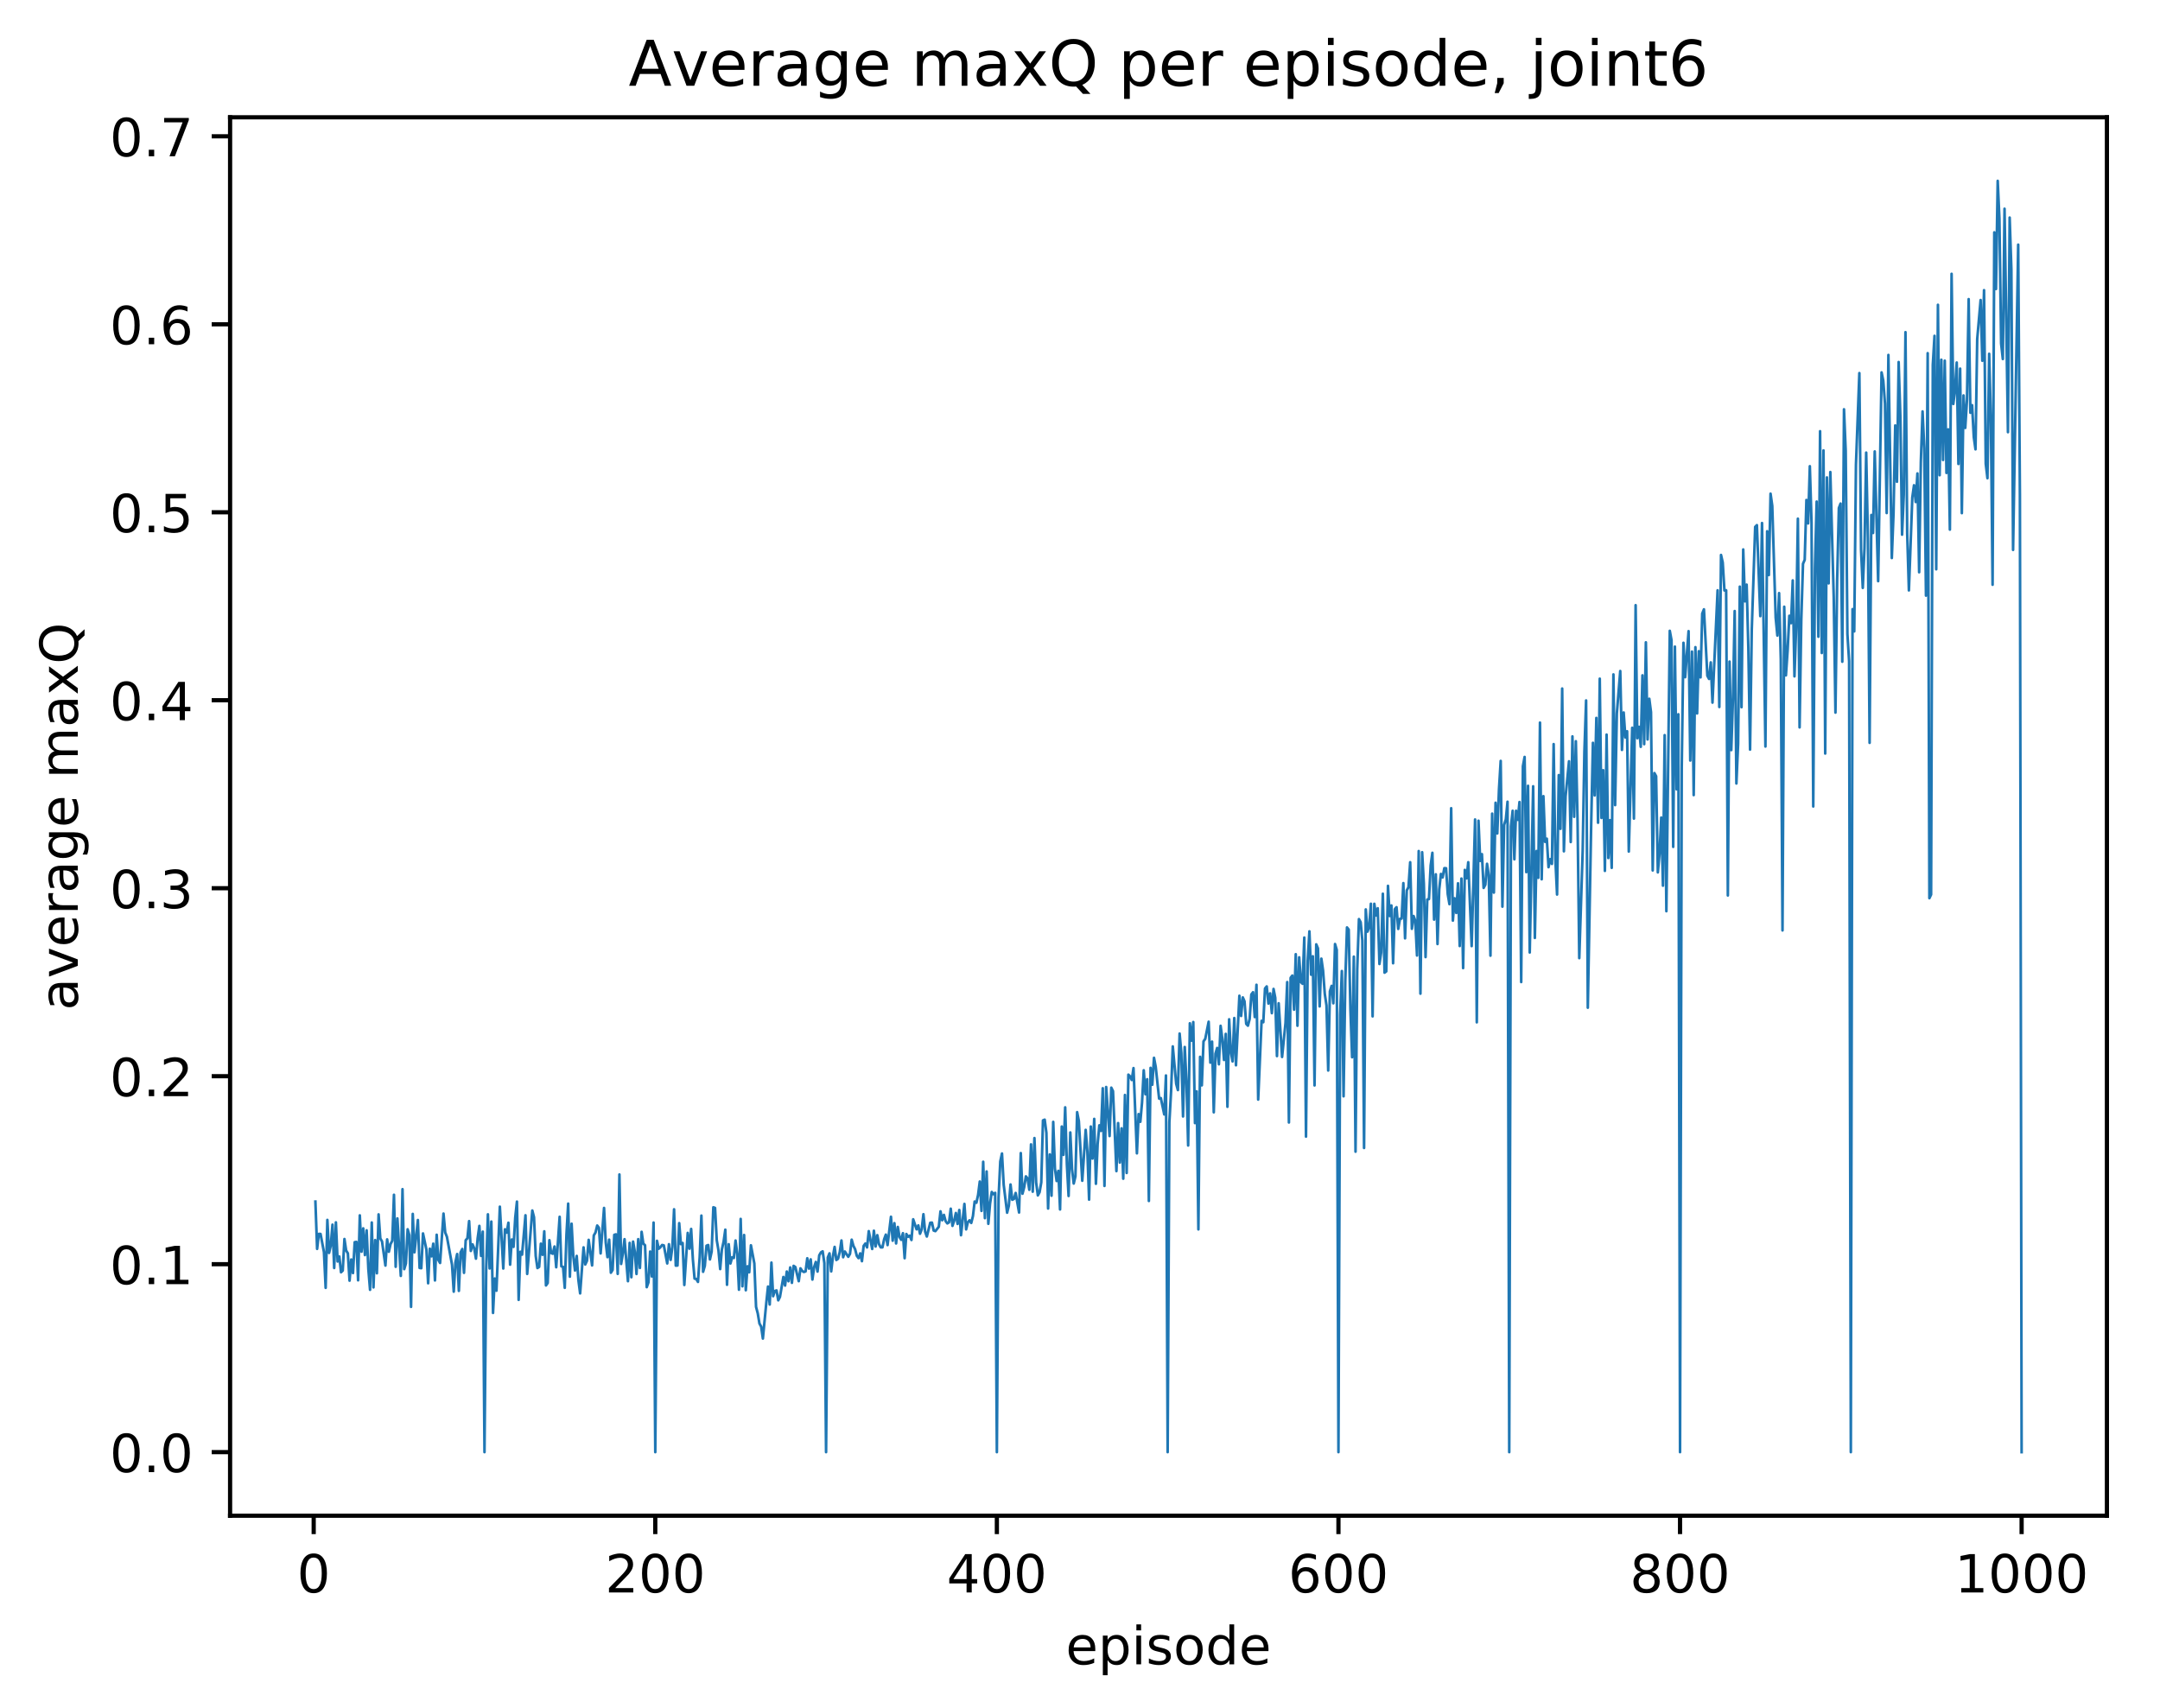 <?xml version="1.0" encoding="utf-8" standalone="no"?>
<!DOCTYPE svg PUBLIC "-//W3C//DTD SVG 1.1//EN"
  "http://www.w3.org/Graphics/SVG/1.1/DTD/svg11.dtd">
<!-- Created with matplotlib (http://matplotlib.org/) -->
<svg height="325pt" version="1.1" viewBox="0 0 411 325" width="411pt" xmlns="http://www.w3.org/2000/svg" xmlns:xlink="http://www.w3.org/1999/xlink">
 <defs>
  <style type="text/css">
*{stroke-linecap:butt;stroke-linejoin:round;}
  </style>
 </defs>
 <g id="figure_1">
  <g id="patch_1">
   <path d="M 0 325.986 
L 411.601 325.986 
L 411.601 0 
L 0 0 
z
" style="fill:#ffffff;"/>
  </g>
  <g id="axes_1">
   <g id="patch_2">
    <path d="M 43.781 288.43 
L 400.901 288.43 
L 400.901 22.318 
L 43.781 22.318 
z
" style="fill:#ffffff;"/>
   </g>
   <g id="matplotlib.axis_1">
    <g id="xtick_1">
     <g id="line2d_1">
      <defs>
       <path d="M 0 0 
L 0 3.5 
" id="m1a58215ef4" style="stroke:#000000;stroke-width:0.8;"/>
      </defs>
      <g>
       <use style="stroke:#000000;stroke-width:0.8;" x="59.689" xlink:href="#m1a58215ef4" y="288.43"/>
      </g>
     </g>
     <g id="text_1">
      <!-- 0 -->
      <defs>
       <path d="M 31.781 66.406 
Q 24.172 66.406 20.328 58.906 
Q 16.5 51.422 16.5 36.375 
Q 16.5 21.391 20.328 13.891 
Q 24.172 6.391 31.781 6.391 
Q 39.453 6.391 43.281 13.891 
Q 47.125 21.391 47.125 36.375 
Q 47.125 51.422 43.281 58.906 
Q 39.453 66.406 31.781 66.406 
z
M 31.781 74.219 
Q 44.047 74.219 50.516 64.516 
Q 56.984 54.828 56.984 36.375 
Q 56.984 17.969 50.516 8.266 
Q 44.047 -1.422 31.781 -1.422 
Q 19.531 -1.422 13.062 8.266 
Q 6.594 17.969 6.594 36.375 
Q 6.594 54.828 13.062 64.516 
Q 19.531 74.219 31.781 74.219 
z
" id="DejaVuSans-30"/>
      </defs>
      <g transform="translate(56.508 303.029)scale(0.1 -0.1)">
       <use xlink:href="#DejaVuSans-30"/>
      </g>
     </g>
    </g>
    <g id="xtick_2">
     <g id="line2d_2">
      <g>
       <use style="stroke:#000000;stroke-width:0.8;" x="124.685" xlink:href="#m1a58215ef4" y="288.43"/>
      </g>
     </g>
     <g id="text_2">
      <!-- 200 -->
      <defs>
       <path d="M 19.188 8.297 
L 53.609 8.297 
L 53.609 0 
L 7.328 0 
L 7.328 8.297 
Q 12.938 14.109 22.625 23.891 
Q 32.328 33.688 34.812 36.531 
Q 39.547 41.844 41.422 45.531 
Q 43.312 49.219 43.312 52.781 
Q 43.312 58.594 39.234 62.25 
Q 35.156 65.922 28.609 65.922 
Q 23.969 65.922 18.812 64.312 
Q 13.672 62.703 7.812 59.422 
L 7.812 69.391 
Q 13.766 71.781 18.938 73 
Q 24.125 74.219 28.422 74.219 
Q 39.75 74.219 46.484 68.547 
Q 53.219 62.891 53.219 53.422 
Q 53.219 48.922 51.531 44.891 
Q 49.859 40.875 45.406 35.406 
Q 44.188 33.984 37.641 27.219 
Q 31.109 20.453 19.188 8.297 
z
" id="DejaVuSans-32"/>
      </defs>
      <g transform="translate(115.141 303.029)scale(0.1 -0.1)">
       <use xlink:href="#DejaVuSans-32"/>
       <use x="63.623" xlink:href="#DejaVuSans-30"/>
       <use x="127.246" xlink:href="#DejaVuSans-30"/>
      </g>
     </g>
    </g>
    <g id="xtick_3">
     <g id="line2d_3">
      <g>
       <use style="stroke:#000000;stroke-width:0.8;" x="189.681" xlink:href="#m1a58215ef4" y="288.43"/>
      </g>
     </g>
     <g id="text_3">
      <!-- 400 -->
      <defs>
       <path d="M 37.797 64.312 
L 12.891 25.391 
L 37.797 25.391 
z
M 35.203 72.906 
L 47.609 72.906 
L 47.609 25.391 
L 58.016 25.391 
L 58.016 17.188 
L 47.609 17.188 
L 47.609 0 
L 37.797 0 
L 37.797 17.188 
L 4.891 17.188 
L 4.891 26.703 
z
" id="DejaVuSans-34"/>
      </defs>
      <g transform="translate(180.137 303.029)scale(0.1 -0.1)">
       <use xlink:href="#DejaVuSans-34"/>
       <use x="63.623" xlink:href="#DejaVuSans-30"/>
       <use x="127.246" xlink:href="#DejaVuSans-30"/>
      </g>
     </g>
    </g>
    <g id="xtick_4">
     <g id="line2d_4">
      <g>
       <use style="stroke:#000000;stroke-width:0.8;" x="254.677" xlink:href="#m1a58215ef4" y="288.43"/>
      </g>
     </g>
     <g id="text_4">
      <!-- 600 -->
      <defs>
       <path d="M 33.016 40.375 
Q 26.375 40.375 22.484 35.828 
Q 18.609 31.297 18.609 23.391 
Q 18.609 15.531 22.484 10.953 
Q 26.375 6.391 33.016 6.391 
Q 39.656 6.391 43.531 10.953 
Q 47.406 15.531 47.406 23.391 
Q 47.406 31.297 43.531 35.828 
Q 39.656 40.375 33.016 40.375 
z
M 52.594 71.297 
L 52.594 62.312 
Q 48.875 64.062 45.094 64.984 
Q 41.312 65.922 37.594 65.922 
Q 27.828 65.922 22.672 59.328 
Q 17.531 52.734 16.797 39.406 
Q 19.672 43.656 24.016 45.922 
Q 28.375 48.188 33.594 48.188 
Q 44.578 48.188 50.953 41.516 
Q 57.328 34.859 57.328 23.391 
Q 57.328 12.156 50.688 5.359 
Q 44.047 -1.422 33.016 -1.422 
Q 20.359 -1.422 13.672 8.266 
Q 6.984 17.969 6.984 36.375 
Q 6.984 53.656 15.188 63.938 
Q 23.391 74.219 37.203 74.219 
Q 40.922 74.219 44.703 73.484 
Q 48.484 72.75 52.594 71.297 
z
" id="DejaVuSans-36"/>
      </defs>
      <g transform="translate(245.133 303.029)scale(0.1 -0.1)">
       <use xlink:href="#DejaVuSans-36"/>
       <use x="63.623" xlink:href="#DejaVuSans-30"/>
       <use x="127.246" xlink:href="#DejaVuSans-30"/>
      </g>
     </g>
    </g>
    <g id="xtick_5">
     <g id="line2d_5">
      <g>
       <use style="stroke:#000000;stroke-width:0.8;" x="319.673" xlink:href="#m1a58215ef4" y="288.43"/>
      </g>
     </g>
     <g id="text_5">
      <!-- 800 -->
      <defs>
       <path d="M 31.781 34.625 
Q 24.75 34.625 20.719 30.859 
Q 16.703 27.094 16.703 20.516 
Q 16.703 13.922 20.719 10.156 
Q 24.75 6.391 31.781 6.391 
Q 38.812 6.391 42.859 10.172 
Q 46.922 13.969 46.922 20.516 
Q 46.922 27.094 42.891 30.859 
Q 38.875 34.625 31.781 34.625 
z
M 21.922 38.812 
Q 15.578 40.375 12.031 44.719 
Q 8.5 49.078 8.5 55.328 
Q 8.5 64.062 14.719 69.141 
Q 20.953 74.219 31.781 74.219 
Q 42.672 74.219 48.875 69.141 
Q 55.078 64.062 55.078 55.328 
Q 55.078 49.078 51.531 44.719 
Q 48 40.375 41.703 38.812 
Q 48.828 37.156 52.797 32.312 
Q 56.781 27.484 56.781 20.516 
Q 56.781 9.906 50.312 4.234 
Q 43.844 -1.422 31.781 -1.422 
Q 19.734 -1.422 13.25 4.234 
Q 6.781 9.906 6.781 20.516 
Q 6.781 27.484 10.781 32.312 
Q 14.797 37.156 21.922 38.812 
z
M 18.312 54.391 
Q 18.312 48.734 21.844 45.562 
Q 25.391 42.391 31.781 42.391 
Q 38.141 42.391 41.719 45.562 
Q 45.312 48.734 45.312 54.391 
Q 45.312 60.062 41.719 63.234 
Q 38.141 66.406 31.781 66.406 
Q 25.391 66.406 21.844 63.234 
Q 18.312 60.062 18.312 54.391 
z
" id="DejaVuSans-38"/>
      </defs>
      <g transform="translate(310.129 303.029)scale(0.1 -0.1)">
       <use xlink:href="#DejaVuSans-38"/>
       <use x="63.623" xlink:href="#DejaVuSans-30"/>
       <use x="127.246" xlink:href="#DejaVuSans-30"/>
      </g>
     </g>
    </g>
    <g id="xtick_6">
     <g id="line2d_6">
      <g>
       <use style="stroke:#000000;stroke-width:0.8;" x="384.669" xlink:href="#m1a58215ef4" y="288.43"/>
      </g>
     </g>
     <g id="text_6">
      <!-- 1000 -->
      <defs>
       <path d="M 12.406 8.297 
L 28.516 8.297 
L 28.516 63.922 
L 10.984 60.406 
L 10.984 69.391 
L 28.422 72.906 
L 38.281 72.906 
L 38.281 8.297 
L 54.391 8.297 
L 54.391 0 
L 12.406 0 
z
" id="DejaVuSans-31"/>
      </defs>
      <g transform="translate(371.944 303.029)scale(0.1 -0.1)">
       <use xlink:href="#DejaVuSans-31"/>
       <use x="63.623" xlink:href="#DejaVuSans-30"/>
       <use x="127.246" xlink:href="#DejaVuSans-30"/>
       <use x="190.869" xlink:href="#DejaVuSans-30"/>
      </g>
     </g>
    </g>
    <g id="text_7">
     <!-- episode -->
     <defs>
      <path d="M 56.203 29.594 
L 56.203 25.203 
L 14.891 25.203 
Q 15.484 15.922 20.484 11.062 
Q 25.484 6.203 34.422 6.203 
Q 39.594 6.203 44.453 7.469 
Q 49.312 8.734 54.109 11.281 
L 54.109 2.781 
Q 49.266 0.734 44.188 -0.344 
Q 39.109 -1.422 33.891 -1.422 
Q 20.797 -1.422 13.156 6.188 
Q 5.516 13.812 5.516 26.812 
Q 5.516 40.234 12.766 48.109 
Q 20.016 56 32.328 56 
Q 43.359 56 49.781 48.891 
Q 56.203 41.797 56.203 29.594 
z
M 47.219 32.234 
Q 47.125 39.594 43.094 43.984 
Q 39.062 48.391 32.422 48.391 
Q 24.906 48.391 20.391 44.141 
Q 15.875 39.891 15.188 32.172 
z
" id="DejaVuSans-65"/>
      <path d="M 18.109 8.203 
L 18.109 -20.797 
L 9.078 -20.797 
L 9.078 54.688 
L 18.109 54.688 
L 18.109 46.391 
Q 20.953 51.266 25.266 53.625 
Q 29.594 56 35.594 56 
Q 45.562 56 51.781 48.094 
Q 58.016 40.188 58.016 27.297 
Q 58.016 14.406 51.781 6.484 
Q 45.562 -1.422 35.594 -1.422 
Q 29.594 -1.422 25.266 0.953 
Q 20.953 3.328 18.109 8.203 
z
M 48.688 27.297 
Q 48.688 37.203 44.609 42.844 
Q 40.531 48.484 33.406 48.484 
Q 26.266 48.484 22.188 42.844 
Q 18.109 37.203 18.109 27.297 
Q 18.109 17.391 22.188 11.75 
Q 26.266 6.109 33.406 6.109 
Q 40.531 6.109 44.609 11.75 
Q 48.688 17.391 48.688 27.297 
z
" id="DejaVuSans-70"/>
      <path d="M 9.422 54.688 
L 18.406 54.688 
L 18.406 0 
L 9.422 0 
z
M 9.422 75.984 
L 18.406 75.984 
L 18.406 64.594 
L 9.422 64.594 
z
" id="DejaVuSans-69"/>
      <path d="M 44.281 53.078 
L 44.281 44.578 
Q 40.484 46.531 36.375 47.5 
Q 32.281 48.484 27.875 48.484 
Q 21.188 48.484 17.844 46.438 
Q 14.5 44.391 14.5 40.281 
Q 14.5 37.156 16.891 35.375 
Q 19.281 33.594 26.516 31.984 
L 29.594 31.297 
Q 39.156 29.25 43.188 25.516 
Q 47.219 21.781 47.219 15.094 
Q 47.219 7.469 41.188 3.016 
Q 35.156 -1.422 24.609 -1.422 
Q 20.219 -1.422 15.453 -0.562 
Q 10.688 0.297 5.422 2 
L 5.422 11.281 
Q 10.406 8.688 15.234 7.391 
Q 20.062 6.109 24.812 6.109 
Q 31.156 6.109 34.562 8.281 
Q 37.984 10.453 37.984 14.406 
Q 37.984 18.062 35.516 20.016 
Q 33.062 21.969 24.703 23.781 
L 21.578 24.516 
Q 13.234 26.266 9.516 29.906 
Q 5.812 33.547 5.812 39.891 
Q 5.812 47.609 11.281 51.797 
Q 16.75 56 26.812 56 
Q 31.781 56 36.172 55.266 
Q 40.578 54.547 44.281 53.078 
z
" id="DejaVuSans-73"/>
      <path d="M 30.609 48.391 
Q 23.391 48.391 19.188 42.75 
Q 14.984 37.109 14.984 27.297 
Q 14.984 17.484 19.156 11.844 
Q 23.344 6.203 30.609 6.203 
Q 37.797 6.203 41.984 11.859 
Q 46.188 17.531 46.188 27.297 
Q 46.188 37.016 41.984 42.703 
Q 37.797 48.391 30.609 48.391 
z
M 30.609 56 
Q 42.328 56 49.016 48.375 
Q 55.719 40.766 55.719 27.297 
Q 55.719 13.875 49.016 6.219 
Q 42.328 -1.422 30.609 -1.422 
Q 18.844 -1.422 12.172 6.219 
Q 5.516 13.875 5.516 27.297 
Q 5.516 40.766 12.172 48.375 
Q 18.844 56 30.609 56 
z
" id="DejaVuSans-6f"/>
      <path d="M 45.406 46.391 
L 45.406 75.984 
L 54.391 75.984 
L 54.391 0 
L 45.406 0 
L 45.406 8.203 
Q 42.578 3.328 38.25 0.953 
Q 33.938 -1.422 27.875 -1.422 
Q 17.969 -1.422 11.734 6.484 
Q 5.516 14.406 5.516 27.297 
Q 5.516 40.188 11.734 48.094 
Q 17.969 56 27.875 56 
Q 33.938 56 38.25 53.625 
Q 42.578 51.266 45.406 46.391 
z
M 14.797 27.297 
Q 14.797 17.391 18.875 11.75 
Q 22.953 6.109 30.078 6.109 
Q 37.203 6.109 41.297 11.75 
Q 45.406 17.391 45.406 27.297 
Q 45.406 37.203 41.297 42.844 
Q 37.203 48.484 30.078 48.484 
Q 22.953 48.484 18.875 42.844 
Q 14.797 37.203 14.797 27.297 
z
" id="DejaVuSans-64"/>
     </defs>
     <g transform="translate(202.787 316.707)scale(0.1 -0.1)">
      <use xlink:href="#DejaVuSans-65"/>
      <use x="61.523" xlink:href="#DejaVuSans-70"/>
      <use x="125" xlink:href="#DejaVuSans-69"/>
      <use x="152.783" xlink:href="#DejaVuSans-73"/>
      <use x="204.883" xlink:href="#DejaVuSans-6f"/>
      <use x="266.064" xlink:href="#DejaVuSans-64"/>
      <use x="329.541" xlink:href="#DejaVuSans-65"/>
     </g>
    </g>
   </g>
   <g id="matplotlib.axis_2">
    <g id="ytick_1">
     <g id="line2d_7">
      <defs>
       <path d="M 0 0 
L -3.5 0 
" id="mb78dff2b15" style="stroke:#000000;stroke-width:0.8;"/>
      </defs>
      <g>
       <use style="stroke:#000000;stroke-width:0.8;" x="43.781" xlink:href="#mb78dff2b15" y="276.334"/>
      </g>
     </g>
     <g id="text_8">
      <!-- 0.0 -->
      <defs>
       <path d="M 10.688 12.406 
L 21 12.406 
L 21 0 
L 10.688 0 
z
" id="DejaVuSans-2e"/>
      </defs>
      <g transform="translate(20.878 280.133)scale(0.1 -0.1)">
       <use xlink:href="#DejaVuSans-30"/>
       <use x="63.623" xlink:href="#DejaVuSans-2e"/>
       <use x="95.41" xlink:href="#DejaVuSans-30"/>
      </g>
     </g>
    </g>
    <g id="ytick_2">
     <g id="line2d_8">
      <g>
       <use style="stroke:#000000;stroke-width:0.8;" x="43.781" xlink:href="#mb78dff2b15" y="240.563"/>
      </g>
     </g>
     <g id="text_9">
      <!-- 0.1 -->
      <g transform="translate(20.878 244.362)scale(0.1 -0.1)">
       <use xlink:href="#DejaVuSans-30"/>
       <use x="63.623" xlink:href="#DejaVuSans-2e"/>
       <use x="95.41" xlink:href="#DejaVuSans-31"/>
      </g>
     </g>
    </g>
    <g id="ytick_3">
     <g id="line2d_9">
      <g>
       <use style="stroke:#000000;stroke-width:0.8;" x="43.781" xlink:href="#mb78dff2b15" y="204.792"/>
      </g>
     </g>
     <g id="text_10">
      <!-- 0.2 -->
      <g transform="translate(20.878 208.591)scale(0.1 -0.1)">
       <use xlink:href="#DejaVuSans-30"/>
       <use x="63.623" xlink:href="#DejaVuSans-2e"/>
       <use x="95.41" xlink:href="#DejaVuSans-32"/>
      </g>
     </g>
    </g>
    <g id="ytick_4">
     <g id="line2d_10">
      <g>
       <use style="stroke:#000000;stroke-width:0.8;" x="43.781" xlink:href="#mb78dff2b15" y="169.021"/>
      </g>
     </g>
     <g id="text_11">
      <!-- 0.3 -->
      <defs>
       <path d="M 40.578 39.312 
Q 47.656 37.797 51.625 33 
Q 55.609 28.219 55.609 21.188 
Q 55.609 10.406 48.188 4.484 
Q 40.766 -1.422 27.094 -1.422 
Q 22.516 -1.422 17.656 -0.516 
Q 12.797 0.391 7.625 2.203 
L 7.625 11.719 
Q 11.719 9.328 16.594 8.109 
Q 21.484 6.891 26.812 6.891 
Q 36.078 6.891 40.938 10.547 
Q 45.797 14.203 45.797 21.188 
Q 45.797 27.641 41.281 31.266 
Q 36.766 34.906 28.719 34.906 
L 20.219 34.906 
L 20.219 43.016 
L 29.109 43.016 
Q 36.375 43.016 40.234 45.922 
Q 44.094 48.828 44.094 54.297 
Q 44.094 59.906 40.109 62.906 
Q 36.141 65.922 28.719 65.922 
Q 24.656 65.922 20.016 65.031 
Q 15.375 64.156 9.812 62.312 
L 9.812 71.094 
Q 15.438 72.656 20.344 73.438 
Q 25.25 74.219 29.594 74.219 
Q 40.828 74.219 47.359 69.109 
Q 53.906 64.016 53.906 55.328 
Q 53.906 49.266 50.438 45.094 
Q 46.969 40.922 40.578 39.312 
z
" id="DejaVuSans-33"/>
      </defs>
      <g transform="translate(20.878 172.82)scale(0.1 -0.1)">
       <use xlink:href="#DejaVuSans-30"/>
       <use x="63.623" xlink:href="#DejaVuSans-2e"/>
       <use x="95.41" xlink:href="#DejaVuSans-33"/>
      </g>
     </g>
    </g>
    <g id="ytick_5">
     <g id="line2d_11">
      <g>
       <use style="stroke:#000000;stroke-width:0.8;" x="43.781" xlink:href="#mb78dff2b15" y="133.25"/>
      </g>
     </g>
     <g id="text_12">
      <!-- 0.4 -->
      <g transform="translate(20.878 137.049)scale(0.1 -0.1)">
       <use xlink:href="#DejaVuSans-30"/>
       <use x="63.623" xlink:href="#DejaVuSans-2e"/>
       <use x="95.41" xlink:href="#DejaVuSans-34"/>
      </g>
     </g>
    </g>
    <g id="ytick_6">
     <g id="line2d_12">
      <g>
       <use style="stroke:#000000;stroke-width:0.8;" x="43.781" xlink:href="#mb78dff2b15" y="97.479"/>
      </g>
     </g>
     <g id="text_13">
      <!-- 0.5 -->
      <defs>
       <path d="M 10.797 72.906 
L 49.516 72.906 
L 49.516 64.594 
L 19.828 64.594 
L 19.828 46.734 
Q 21.969 47.469 24.109 47.828 
Q 26.266 48.188 28.422 48.188 
Q 40.625 48.188 47.75 41.5 
Q 54.891 34.812 54.891 23.391 
Q 54.891 11.625 47.562 5.094 
Q 40.234 -1.422 26.906 -1.422 
Q 22.312 -1.422 17.547 -0.641 
Q 12.797 0.141 7.719 1.703 
L 7.719 11.625 
Q 12.109 9.234 16.797 8.062 
Q 21.484 6.891 26.703 6.891 
Q 35.156 6.891 40.078 11.328 
Q 45.016 15.766 45.016 23.391 
Q 45.016 31 40.078 35.438 
Q 35.156 39.891 26.703 39.891 
Q 22.75 39.891 18.812 39.016 
Q 14.891 38.141 10.797 36.281 
z
" id="DejaVuSans-35"/>
      </defs>
      <g transform="translate(20.878 101.278)scale(0.1 -0.1)">
       <use xlink:href="#DejaVuSans-30"/>
       <use x="63.623" xlink:href="#DejaVuSans-2e"/>
       <use x="95.41" xlink:href="#DejaVuSans-35"/>
      </g>
     </g>
    </g>
    <g id="ytick_7">
     <g id="line2d_13">
      <g>
       <use style="stroke:#000000;stroke-width:0.8;" x="43.781" xlink:href="#mb78dff2b15" y="61.708"/>
      </g>
     </g>
     <g id="text_14">
      <!-- 0.6 -->
      <g transform="translate(20.878 65.507)scale(0.1 -0.1)">
       <use xlink:href="#DejaVuSans-30"/>
       <use x="63.623" xlink:href="#DejaVuSans-2e"/>
       <use x="95.41" xlink:href="#DejaVuSans-36"/>
      </g>
     </g>
    </g>
    <g id="ytick_8">
     <g id="line2d_14">
      <g>
       <use style="stroke:#000000;stroke-width:0.8;" x="43.781" xlink:href="#mb78dff2b15" y="25.937"/>
      </g>
     </g>
     <g id="text_15">
      <!-- 0.7 -->
      <defs>
       <path d="M 8.203 72.906 
L 55.078 72.906 
L 55.078 68.703 
L 28.609 0 
L 18.312 0 
L 43.219 64.594 
L 8.203 64.594 
z
" id="DejaVuSans-37"/>
      </defs>
      <g transform="translate(20.878 29.736)scale(0.1 -0.1)">
       <use xlink:href="#DejaVuSans-30"/>
       <use x="63.623" xlink:href="#DejaVuSans-2e"/>
       <use x="95.41" xlink:href="#DejaVuSans-37"/>
      </g>
     </g>
    </g>
    <g id="text_16">
     <!-- average maxQ -->
     <defs>
      <path d="M 34.281 27.484 
Q 23.391 27.484 19.188 25 
Q 14.984 22.516 14.984 16.5 
Q 14.984 11.719 18.141 8.906 
Q 21.297 6.109 26.703 6.109 
Q 34.188 6.109 38.703 11.406 
Q 43.219 16.703 43.219 25.484 
L 43.219 27.484 
z
M 52.203 31.203 
L 52.203 0 
L 43.219 0 
L 43.219 8.297 
Q 40.141 3.328 35.547 0.953 
Q 30.953 -1.422 24.312 -1.422 
Q 15.922 -1.422 10.953 3.297 
Q 6 8.016 6 15.922 
Q 6 25.141 12.172 29.828 
Q 18.359 34.516 30.609 34.516 
L 43.219 34.516 
L 43.219 35.406 
Q 43.219 41.609 39.141 45 
Q 35.062 48.391 27.688 48.391 
Q 23 48.391 18.547 47.266 
Q 14.109 46.141 10.016 43.891 
L 10.016 52.203 
Q 14.938 54.109 19.578 55.047 
Q 24.219 56 28.609 56 
Q 40.484 56 46.344 49.844 
Q 52.203 43.703 52.203 31.203 
z
" id="DejaVuSans-61"/>
      <path d="M 2.984 54.688 
L 12.5 54.688 
L 29.594 8.797 
L 46.688 54.688 
L 56.203 54.688 
L 35.688 0 
L 23.484 0 
z
" id="DejaVuSans-76"/>
      <path d="M 41.109 46.297 
Q 39.594 47.172 37.812 47.578 
Q 36.031 48 33.891 48 
Q 26.266 48 22.188 43.047 
Q 18.109 38.094 18.109 28.812 
L 18.109 0 
L 9.078 0 
L 9.078 54.688 
L 18.109 54.688 
L 18.109 46.188 
Q 20.953 51.172 25.484 53.578 
Q 30.031 56 36.531 56 
Q 37.453 56 38.578 55.875 
Q 39.703 55.766 41.062 55.516 
z
" id="DejaVuSans-72"/>
      <path d="M 45.406 27.984 
Q 45.406 37.75 41.375 43.109 
Q 37.359 48.484 30.078 48.484 
Q 22.859 48.484 18.828 43.109 
Q 14.797 37.75 14.797 27.984 
Q 14.797 18.266 18.828 12.891 
Q 22.859 7.516 30.078 7.516 
Q 37.359 7.516 41.375 12.891 
Q 45.406 18.266 45.406 27.984 
z
M 54.391 6.781 
Q 54.391 -7.172 48.188 -13.984 
Q 42 -20.797 29.203 -20.797 
Q 24.469 -20.797 20.266 -20.094 
Q 16.062 -19.391 12.109 -17.922 
L 12.109 -9.188 
Q 16.062 -11.328 19.922 -12.344 
Q 23.781 -13.375 27.781 -13.375 
Q 36.625 -13.375 41.016 -8.766 
Q 45.406 -4.156 45.406 5.172 
L 45.406 9.625 
Q 42.625 4.781 38.281 2.391 
Q 33.938 0 27.875 0 
Q 17.828 0 11.672 7.656 
Q 5.516 15.328 5.516 27.984 
Q 5.516 40.672 11.672 48.328 
Q 17.828 56 27.875 56 
Q 33.938 56 38.281 53.609 
Q 42.625 51.219 45.406 46.391 
L 45.406 54.688 
L 54.391 54.688 
z
" id="DejaVuSans-67"/>
      <path id="DejaVuSans-20"/>
      <path d="M 52 44.188 
Q 55.375 50.25 60.062 53.125 
Q 64.75 56 71.094 56 
Q 79.641 56 84.281 50.016 
Q 88.922 44.047 88.922 33.016 
L 88.922 0 
L 79.891 0 
L 79.891 32.719 
Q 79.891 40.578 77.094 44.375 
Q 74.312 48.188 68.609 48.188 
Q 61.625 48.188 57.562 43.547 
Q 53.516 38.922 53.516 30.906 
L 53.516 0 
L 44.484 0 
L 44.484 32.719 
Q 44.484 40.625 41.703 44.406 
Q 38.922 48.188 33.109 48.188 
Q 26.219 48.188 22.156 43.531 
Q 18.109 38.875 18.109 30.906 
L 18.109 0 
L 9.078 0 
L 9.078 54.688 
L 18.109 54.688 
L 18.109 46.188 
Q 21.188 51.219 25.484 53.609 
Q 29.781 56 35.688 56 
Q 41.656 56 45.828 52.969 
Q 50 49.953 52 44.188 
z
" id="DejaVuSans-6d"/>
      <path d="M 54.891 54.688 
L 35.109 28.078 
L 55.906 0 
L 45.312 0 
L 29.391 21.484 
L 13.484 0 
L 2.875 0 
L 24.125 28.609 
L 4.688 54.688 
L 15.281 54.688 
L 29.781 35.203 
L 44.281 54.688 
z
" id="DejaVuSans-78"/>
      <path d="M 39.406 66.219 
Q 28.656 66.219 22.328 58.203 
Q 16.016 50.203 16.016 36.375 
Q 16.016 22.609 22.328 14.594 
Q 28.656 6.594 39.406 6.594 
Q 50.141 6.594 56.422 14.594 
Q 62.703 22.609 62.703 36.375 
Q 62.703 50.203 56.422 58.203 
Q 50.141 66.219 39.406 66.219 
z
M 53.219 1.312 
L 66.219 -12.891 
L 54.297 -12.891 
L 43.5 -1.219 
Q 41.891 -1.312 41.031 -1.359 
Q 40.188 -1.422 39.406 -1.422 
Q 24.031 -1.422 14.812 8.859 
Q 5.609 19.141 5.609 36.375 
Q 5.609 53.656 14.812 63.938 
Q 24.031 74.219 39.406 74.219 
Q 54.734 74.219 63.906 63.938 
Q 73.094 53.656 73.094 36.375 
Q 73.094 23.688 67.984 14.641 
Q 62.891 5.609 53.219 1.312 
z
" id="DejaVuSans-51"/>
     </defs>
     <g transform="translate(14.798 192.263)rotate(-90)scale(0.1 -0.1)">
      <use xlink:href="#DejaVuSans-61"/>
      <use x="61.279" xlink:href="#DejaVuSans-76"/>
      <use x="120.459" xlink:href="#DejaVuSans-65"/>
      <use x="181.982" xlink:href="#DejaVuSans-72"/>
      <use x="223.096" xlink:href="#DejaVuSans-61"/>
      <use x="284.375" xlink:href="#DejaVuSans-67"/>
      <use x="347.852" xlink:href="#DejaVuSans-65"/>
      <use x="409.375" xlink:href="#DejaVuSans-20"/>
      <use x="441.162" xlink:href="#DejaVuSans-6d"/>
      <use x="538.574" xlink:href="#DejaVuSans-61"/>
      <use x="599.854" xlink:href="#DejaVuSans-78"/>
      <use x="659.033" xlink:href="#DejaVuSans-51"/>
     </g>
    </g>
   </g>
   <g id="line2d_15">
    <path clip-path="url(#pc61caa0df3)" d="M 60.014 228.652 
L 60.339 237.652 
L 60.664 234.803 
L 60.989 234.809 
L 61.639 238.256 
L 61.964 245.067 
L 62.289 232.14 
L 62.614 238.422 
L 62.939 237.012 
L 63.264 233.042 
L 63.589 241.289 
L 63.914 232.607 
L 64.239 240.054 
L 64.564 239.101 
L 64.889 242.105 
L 65.214 241.784 
L 65.539 235.775 
L 65.864 237.969 
L 66.189 238.5 
L 66.514 243.701 
L 66.839 239.668 
L 67.164 242.258 
L 67.489 236.382 
L 67.813 236.317 
L 68.138 243.633 
L 68.463 231.274 
L 68.788 238.191 
L 69.113 233.748 
L 69.438 238.836 
L 69.763 234.124 
L 70.088 241.476 
L 70.413 245.441 
L 70.738 232.631 
L 71.063 244.979 
L 71.388 235.979 
L 71.713 242.296 
L 72.038 231.089 
L 72.363 235.668 
L 72.688 236.232 
L 73.338 240.827 
L 73.663 235.845 
L 73.988 238.198 
L 74.313 236.733 
L 74.638 236.102 
L 74.963 227.358 
L 75.288 241.061 
L 75.613 231.854 
L 76.263 242.792 
L 76.588 226.289 
L 76.913 241.508 
L 77.238 240.42 
L 77.563 233.921 
L 77.888 235.035 
L 78.213 248.686 
L 78.538 230.998 
L 78.863 238.302 
L 79.513 232.164 
L 79.838 241.277 
L 80.163 241.329 
L 80.488 234.714 
L 81.138 237.788 
L 81.463 244.196 
L 81.788 237.621 
L 82.113 239.067 
L 82.438 236.661 
L 82.763 243.66 
L 83.088 234.961 
L 83.413 239.77 
L 83.737 240.334 
L 84.387 230.935 
L 84.712 234.529 
L 85.037 235.348 
L 86.012 240.678 
L 86.337 245.792 
L 86.662 240.182 
L 86.987 238.632 
L 87.312 245.647 
L 87.637 238.34 
L 87.962 237.672 
L 88.287 242.213 
L 88.612 235.994 
L 88.937 235.64 
L 89.262 232.363 
L 89.587 238.044 
L 89.912 236.79 
L 90.237 237.561 
L 90.562 239.513 
L 90.887 235.651 
L 91.212 233.277 
L 91.537 238.985 
L 91.862 234.373 
L 92.187 276.334 
L 92.512 241.359 
L 92.837 231.078 
L 93.162 241.38 
L 93.487 232.455 
L 93.812 249.842 
L 94.137 243.297 
L 94.462 245.612 
L 95.112 229.622 
L 95.762 241.389 
L 96.087 233.925 
L 96.412 234.557 
L 96.737 232.675 
L 97.062 240.656 
L 97.387 235.864 
L 97.712 237.269 
L 98.037 231.723 
L 98.362 228.655 
L 98.687 247.355 
L 99.012 238.2 
L 99.337 238.752 
L 99.986 231.258 
L 100.311 242.42 
L 101.286 230.349 
L 101.611 231.628 
L 101.936 239.009 
L 102.261 241.302 
L 102.586 241.077 
L 102.911 236.663 
L 103.236 238.78 
L 103.561 234.309 
L 103.886 244.609 
L 104.211 244.148 
L 104.536 235.998 
L 104.861 238.437 
L 105.186 238.579 
L 105.511 237.198 
L 105.836 241.152 
L 106.486 231.546 
L 106.811 240.968 
L 107.136 241.083 
L 107.461 245.062 
L 107.786 234.926 
L 108.111 229.039 
L 108.436 242.943 
L 108.761 232.862 
L 109.086 239.026 
L 109.411 241.767 
L 109.736 238.99 
L 110.061 243.625 
L 110.386 246.123 
L 111.036 237.364 
L 111.361 240.619 
L 111.686 239.92 
L 112.011 235.935 
L 112.661 240.802 
L 112.986 235.096 
L 113.311 234.538 
L 113.636 233.207 
L 113.961 233.645 
L 114.286 238.515 
L 114.936 229.863 
L 115.26 236.43 
L 115.585 239.225 
L 115.91 235.898 
L 116.235 242.19 
L 116.56 241.665 
L 116.885 234.978 
L 117.21 234.885 
L 117.535 242.412 
L 117.86 223.495 
L 118.185 240.52 
L 118.51 238.575 
L 118.835 235.805 
L 119.485 243.803 
L 119.81 236.513 
L 120.135 243.048 
L 120.46 236.265 
L 120.785 238.178 
L 121.11 242.43 
L 121.435 235.802 
L 121.76 241.28 
L 122.085 234.405 
L 122.41 236.652 
L 122.735 236.96 
L 123.06 244.939 
L 123.385 244.022 
L 123.71 238.157 
L 124.035 242.902 
L 124.36 232.646 
L 124.685 276.334 
L 125.01 236.113 
L 125.335 237.628 
L 125.66 237.344 
L 125.985 236.91 
L 126.31 236.986 
L 126.96 240.422 
L 127.285 236.761 
L 127.61 239.749 
L 127.935 237.299 
L 128.26 230.12 
L 128.585 240.839 
L 128.91 240.818 
L 129.235 232.756 
L 129.56 236.745 
L 129.885 236.528 
L 130.21 244.522 
L 130.86 234.611 
L 131.184 237.617 
L 131.509 233.856 
L 131.834 239.597 
L 132.159 243.311 
L 132.484 243.385 
L 132.809 243.941 
L 133.134 239.237 
L 133.459 231.317 
L 133.784 242.013 
L 134.109 240.88 
L 134.434 237.045 
L 134.759 236.92 
L 135.084 239.662 
L 135.409 238.171 
L 135.734 229.737 
L 136.059 229.859 
L 136.384 236.017 
L 136.709 237.943 
L 137.034 241.494 
L 137.359 237.741 
L 137.684 236.299 
L 138.009 233.998 
L 138.334 244.485 
L 138.659 236.763 
L 138.984 240.434 
L 139.309 239.254 
L 139.634 239.385 
L 139.959 236.061 
L 140.284 238.658 
L 140.609 245.427 
L 140.934 231.949 
L 141.259 244.775 
L 141.584 235.013 
L 141.909 245.525 
L 142.234 240.962 
L 142.559 242.107 
L 142.884 236.969 
L 143.534 240.42 
L 143.859 248.682 
L 144.184 249.923 
L 144.509 251.862 
L 144.834 252.446 
L 145.159 254.722 
L 145.809 247.916 
L 146.134 244.822 
L 146.459 248.243 
L 146.784 240.262 
L 147.108 246.659 
L 147.433 245.664 
L 147.758 245.556 
L 148.083 247.443 
L 148.408 246.787 
L 149.058 242.998 
L 149.383 244.633 
L 149.708 241.963 
L 150.033 243.813 
L 150.358 241.18 
L 150.683 244.113 
L 151.008 240.881 
L 151.333 241.104 
L 151.983 243.8 
L 152.308 241.356 
L 152.633 241.839 
L 152.958 242.051 
L 153.283 241.942 
L 153.608 239.44 
L 153.933 241.404 
L 154.258 239.646 
L 154.583 243.492 
L 154.908 241.139 
L 155.233 240.137 
L 155.558 241.972 
L 155.883 238.884 
L 156.208 238.324 
L 156.533 238.118 
L 156.858 240.362 
L 157.183 276.334 
L 157.508 239.294 
L 157.833 238.502 
L 158.158 241.938 
L 158.483 239.075 
L 158.808 237.273 
L 159.133 239.766 
L 159.458 239.538 
L 159.783 238.277 
L 160.108 236.05 
L 160.433 239.243 
L 160.758 238.157 
L 161.408 239.158 
L 161.733 238.601 
L 162.058 235.9 
L 162.383 237.07 
L 162.708 237.714 
L 163.032 238.962 
L 163.357 239.416 
L 163.682 238.502 
L 164.007 239.993 
L 164.332 237.079 
L 164.657 236.639 
L 164.982 237.374 
L 165.307 234.275 
L 165.957 237.671 
L 166.282 234.197 
L 166.607 237.198 
L 166.932 235.043 
L 167.257 236.76 
L 167.582 237.363 
L 167.907 237.364 
L 168.232 235.825 
L 168.557 234.938 
L 168.882 236.931 
L 169.532 231.538 
L 169.857 236.095 
L 170.182 232.758 
L 170.507 236.617 
L 170.832 233.48 
L 171.157 235.386 
L 171.482 235.927 
L 171.807 234.666 
L 172.132 239.431 
L 172.457 234.818 
L 172.782 235.347 
L 173.107 235.132 
L 173.432 235.964 
L 173.757 232.02 
L 174.407 233.931 
L 174.732 233.18 
L 175.057 234.775 
L 175.382 233.926 
L 175.707 231.053 
L 176.032 234.375 
L 176.357 235.3 
L 177.007 232.681 
L 177.332 232.655 
L 177.657 234.163 
L 177.982 234.275 
L 178.632 233.444 
L 178.956 230.506 
L 179.281 232.201 
L 179.606 231.181 
L 179.931 232.369 
L 180.256 232.805 
L 180.581 232.604 
L 180.906 230.003 
L 181.231 233.274 
L 181.556 232.292 
L 181.881 230.822 
L 182.206 232.902 
L 182.531 230.256 
L 182.856 235.055 
L 183.506 229.096 
L 183.831 233.942 
L 184.156 232.589 
L 184.481 232.219 
L 184.806 232.716 
L 185.131 231.399 
L 185.456 228.642 
L 185.781 228.875 
L 186.106 227.392 
L 186.431 224.835 
L 186.756 230.427 
L 187.081 221.075 
L 187.406 231.803 
L 187.731 222.918 
L 188.056 232.881 
L 188.381 229.069 
L 188.706 226.822 
L 189.031 227.256 
L 189.356 226.988 
L 189.681 276.334 
L 190.006 227.872 
L 190.331 221.01 
L 190.656 219.501 
L 190.981 225.455 
L 191.631 230.77 
L 191.956 229.441 
L 192.281 225.397 
L 192.606 228.304 
L 192.931 228.149 
L 193.256 227.009 
L 193.906 230.731 
L 194.231 219.422 
L 194.556 227.152 
L 194.88 225.908 
L 195.205 223.853 
L 195.53 224.255 
L 195.855 226.406 
L 196.18 217.766 
L 196.505 226.77 
L 196.83 216.565 
L 197.155 225.028 
L 197.48 227.475 
L 197.805 226.873 
L 198.13 225.003 
L 198.455 213.204 
L 198.78 213.062 
L 199.105 215.571 
L 199.43 229.974 
L 199.755 219.679 
L 200.08 227.534 
L 200.405 213.484 
L 200.73 222.375 
L 201.055 224.741 
L 201.38 222.801 
L 201.705 230.15 
L 202.03 214.37 
L 202.355 219.764 
L 202.68 210.72 
L 203.005 221.597 
L 203.33 227.586 
L 203.655 215.498 
L 203.98 222.507 
L 204.305 225.219 
L 204.63 223.852 
L 204.955 211.632 
L 205.28 213.323 
L 205.93 224.688 
L 206.58 215.004 
L 206.905 219.188 
L 207.23 228.281 
L 207.555 214.371 
L 207.88 220.464 
L 208.205 212.915 
L 208.53 225.267 
L 208.855 217.712 
L 209.18 214.14 
L 209.505 215.205 
L 209.83 207.084 
L 210.155 225.673 
L 210.479 206.848 
L 211.129 216.182 
L 211.454 206.972 
L 211.779 207.639 
L 212.429 222.853 
L 212.754 213.717 
L 213.079 221.227 
L 213.404 214.715 
L 213.729 224.297 
L 214.054 208.366 
L 214.379 223.209 
L 214.704 204.498 
L 215.029 204.824 
L 215.354 205.519 
L 215.679 203.248 
L 216.329 219.472 
L 216.654 212.001 
L 216.979 213.473 
L 217.304 209.802 
L 217.629 203.664 
L 217.954 208.23 
L 218.279 205.363 
L 218.604 228.536 
L 218.929 203.205 
L 219.254 206.422 
L 219.579 201.291 
L 219.904 203.003 
L 220.554 209.053 
L 220.879 208.953 
L 221.529 212.068 
L 221.854 204.655 
L 222.179 276.334 
L 222.504 213.555 
L 222.829 207.712 
L 223.154 199.125 
L 223.804 206.242 
L 224.129 207.431 
L 224.454 196.677 
L 224.779 200.403 
L 225.104 212.455 
L 225.429 199.236 
L 225.754 205.81 
L 226.079 217.977 
L 226.403 194.726 
L 226.728 198.031 
L 227.053 194.488 
L 227.378 213.72 
L 227.703 207.669 
L 228.028 233.942 
L 228.353 201.105 
L 228.678 206.533 
L 229.003 198.155 
L 229.328 197.705 
L 229.978 194.428 
L 230.303 202.211 
L 230.628 198.215 
L 230.953 211.665 
L 231.278 200.506 
L 231.603 199.416 
L 231.928 202.528 
L 232.253 195.205 
L 232.578 197.657 
L 232.903 201.699 
L 233.228 196.741 
L 233.553 210.615 
L 233.878 193.964 
L 234.203 200.112 
L 234.528 201.978 
L 234.853 193.725 
L 235.178 202.715 
L 235.828 189.483 
L 236.153 193.33 
L 236.478 189.798 
L 236.803 190.547 
L 237.128 194.835 
L 237.453 195.181 
L 237.778 193.912 
L 238.103 189.229 
L 238.428 188.812 
L 238.753 193.542 
L 239.078 187.394 
L 239.403 209.241 
L 240.053 194.257 
L 240.378 194.517 
L 240.703 188.1 
L 241.028 187.707 
L 241.353 190.971 
L 241.678 189.029 
L 242.003 192.798 
L 242.327 188.185 
L 242.652 189.874 
L 242.977 200.964 
L 243.302 190.916 
L 243.952 201.133 
L 244.602 194.682 
L 244.927 186.883 
L 245.252 213.602 
L 245.577 186.066 
L 245.902 185.642 
L 246.227 192.134 
L 246.552 181.576 
L 246.877 195.189 
L 247.202 182.169 
L 247.527 186.874 
L 247.852 187.206 
L 248.177 178.408 
L 248.502 216.288 
L 248.827 182.833 
L 249.152 177.228 
L 249.477 185.48 
L 249.802 181.974 
L 250.127 206.547 
L 250.452 179.7 
L 250.777 180.464 
L 251.102 191.513 
L 251.427 182.424 
L 251.752 184.718 
L 252.077 189.126 
L 252.402 191.327 
L 252.727 203.709 
L 253.052 188.643 
L 253.377 187.603 
L 253.702 190.92 
L 254.027 179.639 
L 254.352 180.749 
L 254.677 276.334 
L 255.002 193.107 
L 255.327 184.781 
L 255.652 208.619 
L 255.977 186.632 
L 256.302 176.485 
L 256.627 176.892 
L 256.952 192.057 
L 257.277 201.184 
L 257.602 182.042 
L 257.927 219.155 
L 258.251 184.464 
L 258.576 174.898 
L 258.901 175.487 
L 259.226 178.954 
L 259.551 218.449 
L 259.876 173.057 
L 260.201 177.285 
L 260.526 176.388 
L 260.851 171.974 
L 261.176 193.407 
L 261.501 171.984 
L 261.826 174.219 
L 262.151 172.836 
L 262.476 183.441 
L 262.801 181.264 
L 263.126 170.069 
L 263.451 185.091 
L 263.776 184.845 
L 264.101 168.568 
L 264.426 174.31 
L 264.751 172.303 
L 265.076 183.3 
L 265.401 173.001 
L 265.726 172.633 
L 266.051 176.766 
L 266.376 174.846 
L 266.701 174.791 
L 267.026 168.051 
L 267.351 178.558 
L 267.676 169.422 
L 268.001 168.838 
L 268.326 164.079 
L 268.651 176.743 
L 268.976 174.315 
L 269.301 175.247 
L 269.626 181.827 
L 269.951 161.946 
L 270.276 189.085 
L 270.601 162.17 
L 270.926 168.157 
L 271.251 182.127 
L 271.576 171.17 
L 271.901 171.085 
L 272.226 164.684 
L 272.551 162.28 
L 272.876 174.993 
L 273.201 166.37 
L 273.526 179.642 
L 273.851 169.25 
L 274.175 166.305 
L 274.5 166.965 
L 274.825 165.205 
L 275.15 165.218 
L 275.475 170.158 
L 275.8 172.054 
L 276.125 153.797 
L 276.45 175.184 
L 276.775 170.936 
L 277.1 173.723 
L 277.425 168.085 
L 277.75 180.021 
L 278.075 167.182 
L 278.4 184.223 
L 278.725 165.534 
L 279.05 167.143 
L 279.375 164.072 
L 280.025 180.038 
L 280.675 155.94 
L 281 194.54 
L 281.325 156.177 
L 281.65 163.826 
L 281.975 162.536 
L 282.3 168.963 
L 282.625 168.346 
L 282.95 164.374 
L 283.275 166.562 
L 283.6 181.856 
L 283.925 154.831 
L 284.25 169.853 
L 284.575 152.757 
L 284.9 158.602 
L 285.225 150.17 
L 285.55 144.794 
L 285.875 172.529 
L 286.2 156.975 
L 286.525 155.923 
L 286.85 152.562 
L 287.175 276.334 
L 287.5 157.251 
L 287.825 154.282 
L 288.15 163.518 
L 288.475 154.283 
L 288.8 156.015 
L 289.125 152.62 
L 289.45 186.876 
L 289.775 145.816 
L 290.099 144.041 
L 290.424 165.967 
L 290.749 149.53 
L 291.074 181.249 
L 291.724 149.625 
L 292.049 178.482 
L 292.374 161.937 
L 292.699 167.04 
L 293.024 137.506 
L 293.349 167.318 
L 293.674 151.5 
L 293.999 160.202 
L 294.324 159.595 
L 294.649 165.019 
L 294.974 163.484 
L 295.299 164.394 
L 295.624 141.596 
L 295.949 163.404 
L 296.274 170.221 
L 296.599 147.496 
L 296.924 157.723 
L 297.249 131.024 
L 297.574 161.996 
L 297.899 151.521 
L 298.549 144.865 
L 298.874 160.233 
L 299.199 140.128 
L 299.524 155.434 
L 299.849 141.05 
L 300.174 156.153 
L 300.499 182.325 
L 301.149 161.9 
L 301.474 143.054 
L 301.799 133.29 
L 302.124 191.758 
L 302.774 156.468 
L 303.099 141.356 
L 303.424 151.364 
L 303.749 136.615 
L 304.074 156.558 
L 304.399 129.147 
L 304.724 155.646 
L 305.049 146.563 
L 305.374 165.727 
L 305.698 139.79 
L 306.023 163.272 
L 306.348 156.076 
L 306.673 165.146 
L 306.998 128.334 
L 307.323 153.203 
L 307.648 135.759 
L 308.298 127.69 
L 308.623 142.7 
L 308.948 135.579 
L 309.273 140.334 
L 309.598 139.153 
L 309.923 162.043 
L 310.573 138.496 
L 310.898 155.773 
L 311.223 115.161 
L 311.548 140.476 
L 311.873 138.304 
L 312.198 142.112 
L 312.523 128.514 
L 312.848 141.608 
L 313.173 122.23 
L 313.498 140.711 
L 313.823 132.968 
L 314.148 135.524 
L 314.473 165.637 
L 314.798 147.111 
L 315.123 147.712 
L 315.448 166.004 
L 315.773 162.366 
L 316.098 155.576 
L 316.423 168.536 
L 316.748 139.892 
L 317.073 173.397 
L 317.723 120.039 
L 318.048 121.821 
L 318.373 161.154 
L 318.698 123.046 
L 319.023 150.205 
L 319.348 135.919 
L 319.673 276.334 
L 319.998 146.041 
L 320.323 122.317 
L 320.648 128.868 
L 321.298 120.1 
L 321.622 144.723 
L 321.947 123.992 
L 322.272 151.301 
L 322.597 123.153 
L 322.922 135.76 
L 323.247 123.922 
L 323.572 128.904 
L 323.897 116.771 
L 324.222 115.948 
L 324.872 128.591 
L 325.197 129.196 
L 325.522 126.048 
L 325.847 133.703 
L 326.822 112.331 
L 327.147 134.539 
L 327.472 105.604 
L 327.797 107.039 
L 328.122 112.361 
L 328.447 112.323 
L 328.772 170.398 
L 329.097 125.895 
L 329.422 142.738 
L 329.747 132.754 
L 330.072 116.276 
L 330.397 149.09 
L 330.722 141.537 
L 331.047 111.633 
L 331.372 134.574 
L 331.697 104.557 
L 332.022 114.432 
L 332.347 111.254 
L 332.672 123.311 
L 332.997 142.643 
L 333.322 119.806 
L 333.972 100.259 
L 334.297 99.928 
L 334.947 117.246 
L 335.272 99.528 
L 335.922 142.058 
L 336.247 101.094 
L 336.572 109.427 
L 336.897 93.943 
L 337.222 96.276 
L 337.871 117.518 
L 338.196 120.945 
L 338.521 112.863 
L 338.846 125.437 
L 339.171 177.05 
L 339.496 115.457 
L 339.821 128.516 
L 340.146 123.765 
L 340.471 117.178 
L 340.796 118.584 
L 341.121 110.449 
L 341.446 128.706 
L 341.771 119.156 
L 342.096 98.701 
L 342.421 138.416 
L 342.746 117.917 
L 343.071 107.284 
L 343.396 106.527 
L 343.721 95.139 
L 344.046 99.604 
L 344.371 88.717 
L 344.696 99.521 
L 345.021 153.464 
L 345.346 107.956 
L 345.671 95.446 
L 345.996 121.164 
L 346.321 82.057 
L 346.646 124.259 
L 346.971 85.712 
L 347.296 143.392 
L 347.621 90.848 
L 347.946 111.008 
L 348.271 89.826 
L 348.921 113.761 
L 349.246 135.602 
L 349.571 110.366 
L 349.896 96.678 
L 350.221 95.827 
L 350.546 125.92 
L 350.871 77.883 
L 351.196 85.781 
L 351.521 120.662 
L 351.846 125.823 
L 352.171 276.334 
L 352.496 115.915 
L 352.821 120.147 
L 353.146 88.451 
L 353.795 70.998 
L 354.12 104.657 
L 354.445 111.872 
L 354.77 104.308 
L 355.095 86.129 
L 355.42 102.465 
L 355.745 141.357 
L 356.07 97.999 
L 356.395 101.424 
L 356.72 85.905 
L 357.37 110.588 
L 358.02 70.864 
L 358.345 72.44 
L 358.67 76.796 
L 358.995 97.629 
L 359.32 67.545 
L 359.97 106.188 
L 360.295 97.727 
L 360.62 80.959 
L 360.945 91.678 
L 361.27 68.891 
L 361.595 79.252 
L 361.92 101.744 
L 362.245 94.126 
L 362.57 63.208 
L 362.895 101.469 
L 363.22 112.348 
L 363.87 94.665 
L 364.195 92.336 
L 364.52 95.534 
L 364.845 90.094 
L 365.17 108.894 
L 365.495 87.869 
L 365.82 78.29 
L 366.145 85.306 
L 366.47 113.341 
L 366.795 67.207 
L 367.12 170.915 
L 367.445 170.22 
L 367.77 69.427 
L 368.095 63.907 
L 368.42 108.332 
L 368.745 58.001 
L 369.07 90.431 
L 369.394 68.457 
L 369.719 87.528 
L 370.044 68.636 
L 370.369 90 
L 370.694 81.701 
L 371.019 100.782 
L 371.344 52.103 
L 371.669 76.872 
L 371.994 74.205 
L 372.319 68.986 
L 372.644 88.291 
L 372.969 70.149 
L 373.294 97.645 
L 373.619 75.248 
L 373.944 81.432 
L 374.269 76.156 
L 374.594 56.919 
L 374.919 78.54 
L 375.244 77.102 
L 375.569 83.178 
L 375.894 85.503 
L 376.219 64.523 
L 376.869 57.093 
L 377.194 68.645 
L 377.519 55.216 
L 377.844 88.244 
L 378.169 90.999 
L 378.494 67.325 
L 378.819 79.754 
L 379.144 111.273 
L 379.469 44.215 
L 379.794 54.995 
L 380.119 34.414 
L 380.444 41.638 
L 380.769 65.353 
L 381.094 68.322 
L 381.419 39.721 
L 382.069 82.237 
L 382.394 41.402 
L 382.719 51.206 
L 383.044 104.641 
L 384.019 46.556 
L 384.344 94.315 
L 384.669 276.334 
L 384.669 276.334 
" style="fill:none;stroke:#1f77b4;stroke-linecap:square;stroke-width:0.5;"/>
   </g>
   <g id="patch_3">
    <path d="M 43.781 288.43 
L 43.781 22.318 
" style="fill:none;stroke:#000000;stroke-linecap:square;stroke-linejoin:miter;stroke-width:0.8;"/>
   </g>
   <g id="patch_4">
    <path d="M 400.901 288.43 
L 400.901 22.318 
" style="fill:none;stroke:#000000;stroke-linecap:square;stroke-linejoin:miter;stroke-width:0.8;"/>
   </g>
   <g id="patch_5">
    <path d="M 43.781 288.43 
L 400.901 288.43 
" style="fill:none;stroke:#000000;stroke-linecap:square;stroke-linejoin:miter;stroke-width:0.8;"/>
   </g>
   <g id="patch_6">
    <path d="M 43.781 22.318 
L 400.901 22.318 
" style="fill:none;stroke:#000000;stroke-linecap:square;stroke-linejoin:miter;stroke-width:0.8;"/>
   </g>
   <g id="text_17">
    <!-- Average maxQ per episode, joint6 -->
    <defs>
     <path d="M 34.188 63.188 
L 20.797 26.906 
L 47.609 26.906 
z
M 28.609 72.906 
L 39.797 72.906 
L 67.578 0 
L 57.328 0 
L 50.688 18.703 
L 17.828 18.703 
L 11.188 0 
L 0.781 0 
z
" id="DejaVuSans-41"/>
     <path d="M 11.719 12.406 
L 22.016 12.406 
L 22.016 4 
L 14.016 -11.625 
L 7.719 -11.625 
L 11.719 4 
z
" id="DejaVuSans-2c"/>
     <path d="M 9.422 54.688 
L 18.406 54.688 
L 18.406 -0.984 
Q 18.406 -11.422 14.422 -16.109 
Q 10.453 -20.797 1.609 -20.797 
L -1.812 -20.797 
L -1.812 -13.188 
L 0.594 -13.188 
Q 5.719 -13.188 7.562 -10.812 
Q 9.422 -8.453 9.422 -0.984 
z
M 9.422 75.984 
L 18.406 75.984 
L 18.406 64.594 
L 9.422 64.594 
z
" id="DejaVuSans-6a"/>
     <path d="M 54.891 33.016 
L 54.891 0 
L 45.906 0 
L 45.906 32.719 
Q 45.906 40.484 42.875 44.328 
Q 39.844 48.188 33.797 48.188 
Q 26.516 48.188 22.312 43.547 
Q 18.109 38.922 18.109 30.906 
L 18.109 0 
L 9.078 0 
L 9.078 54.688 
L 18.109 54.688 
L 18.109 46.188 
Q 21.344 51.125 25.703 53.562 
Q 30.078 56 35.797 56 
Q 45.219 56 50.047 50.172 
Q 54.891 44.344 54.891 33.016 
z
" id="DejaVuSans-6e"/>
     <path d="M 18.312 70.219 
L 18.312 54.688 
L 36.812 54.688 
L 36.812 47.703 
L 18.312 47.703 
L 18.312 18.016 
Q 18.312 11.328 20.141 9.422 
Q 21.969 7.516 27.594 7.516 
L 36.812 7.516 
L 36.812 0 
L 27.594 0 
Q 17.188 0 13.234 3.875 
Q 9.281 7.766 9.281 18.016 
L 9.281 47.703 
L 2.688 47.703 
L 2.688 54.688 
L 9.281 54.688 
L 9.281 70.219 
z
" id="DejaVuSans-74"/>
    </defs>
    <g transform="translate(119.614 16.318)scale(0.12 -0.12)">
     <use xlink:href="#DejaVuSans-41"/>
     <use x="68.33" xlink:href="#DejaVuSans-76"/>
     <use x="127.51" xlink:href="#DejaVuSans-65"/>
     <use x="189.033" xlink:href="#DejaVuSans-72"/>
     <use x="230.146" xlink:href="#DejaVuSans-61"/>
     <use x="291.426" xlink:href="#DejaVuSans-67"/>
     <use x="354.902" xlink:href="#DejaVuSans-65"/>
     <use x="416.426" xlink:href="#DejaVuSans-20"/>
     <use x="448.213" xlink:href="#DejaVuSans-6d"/>
     <use x="545.625" xlink:href="#DejaVuSans-61"/>
     <use x="606.904" xlink:href="#DejaVuSans-78"/>
     <use x="666.084" xlink:href="#DejaVuSans-51"/>
     <use x="744.795" xlink:href="#DejaVuSans-20"/>
     <use x="776.582" xlink:href="#DejaVuSans-70"/>
     <use x="840.059" xlink:href="#DejaVuSans-65"/>
     <use x="901.582" xlink:href="#DejaVuSans-72"/>
     <use x="942.695" xlink:href="#DejaVuSans-20"/>
     <use x="974.482" xlink:href="#DejaVuSans-65"/>
     <use x="1036.006" xlink:href="#DejaVuSans-70"/>
     <use x="1099.482" xlink:href="#DejaVuSans-69"/>
     <use x="1127.266" xlink:href="#DejaVuSans-73"/>
     <use x="1179.365" xlink:href="#DejaVuSans-6f"/>
     <use x="1240.547" xlink:href="#DejaVuSans-64"/>
     <use x="1304.023" xlink:href="#DejaVuSans-65"/>
     <use x="1365.547" xlink:href="#DejaVuSans-2c"/>
     <use x="1397.334" xlink:href="#DejaVuSans-20"/>
     <use x="1429.121" xlink:href="#DejaVuSans-6a"/>
     <use x="1456.904" xlink:href="#DejaVuSans-6f"/>
     <use x="1518.086" xlink:href="#DejaVuSans-69"/>
     <use x="1545.869" xlink:href="#DejaVuSans-6e"/>
     <use x="1609.248" xlink:href="#DejaVuSans-74"/>
     <use x="1648.457" xlink:href="#DejaVuSans-36"/>
    </g>
   </g>
  </g>
 </g>
 <defs>
  <clipPath id="pc61caa0df3">
   <rect height="266.112" width="357.12" x="43.781" y="22.318"/>
  </clipPath>
 </defs>
</svg>
